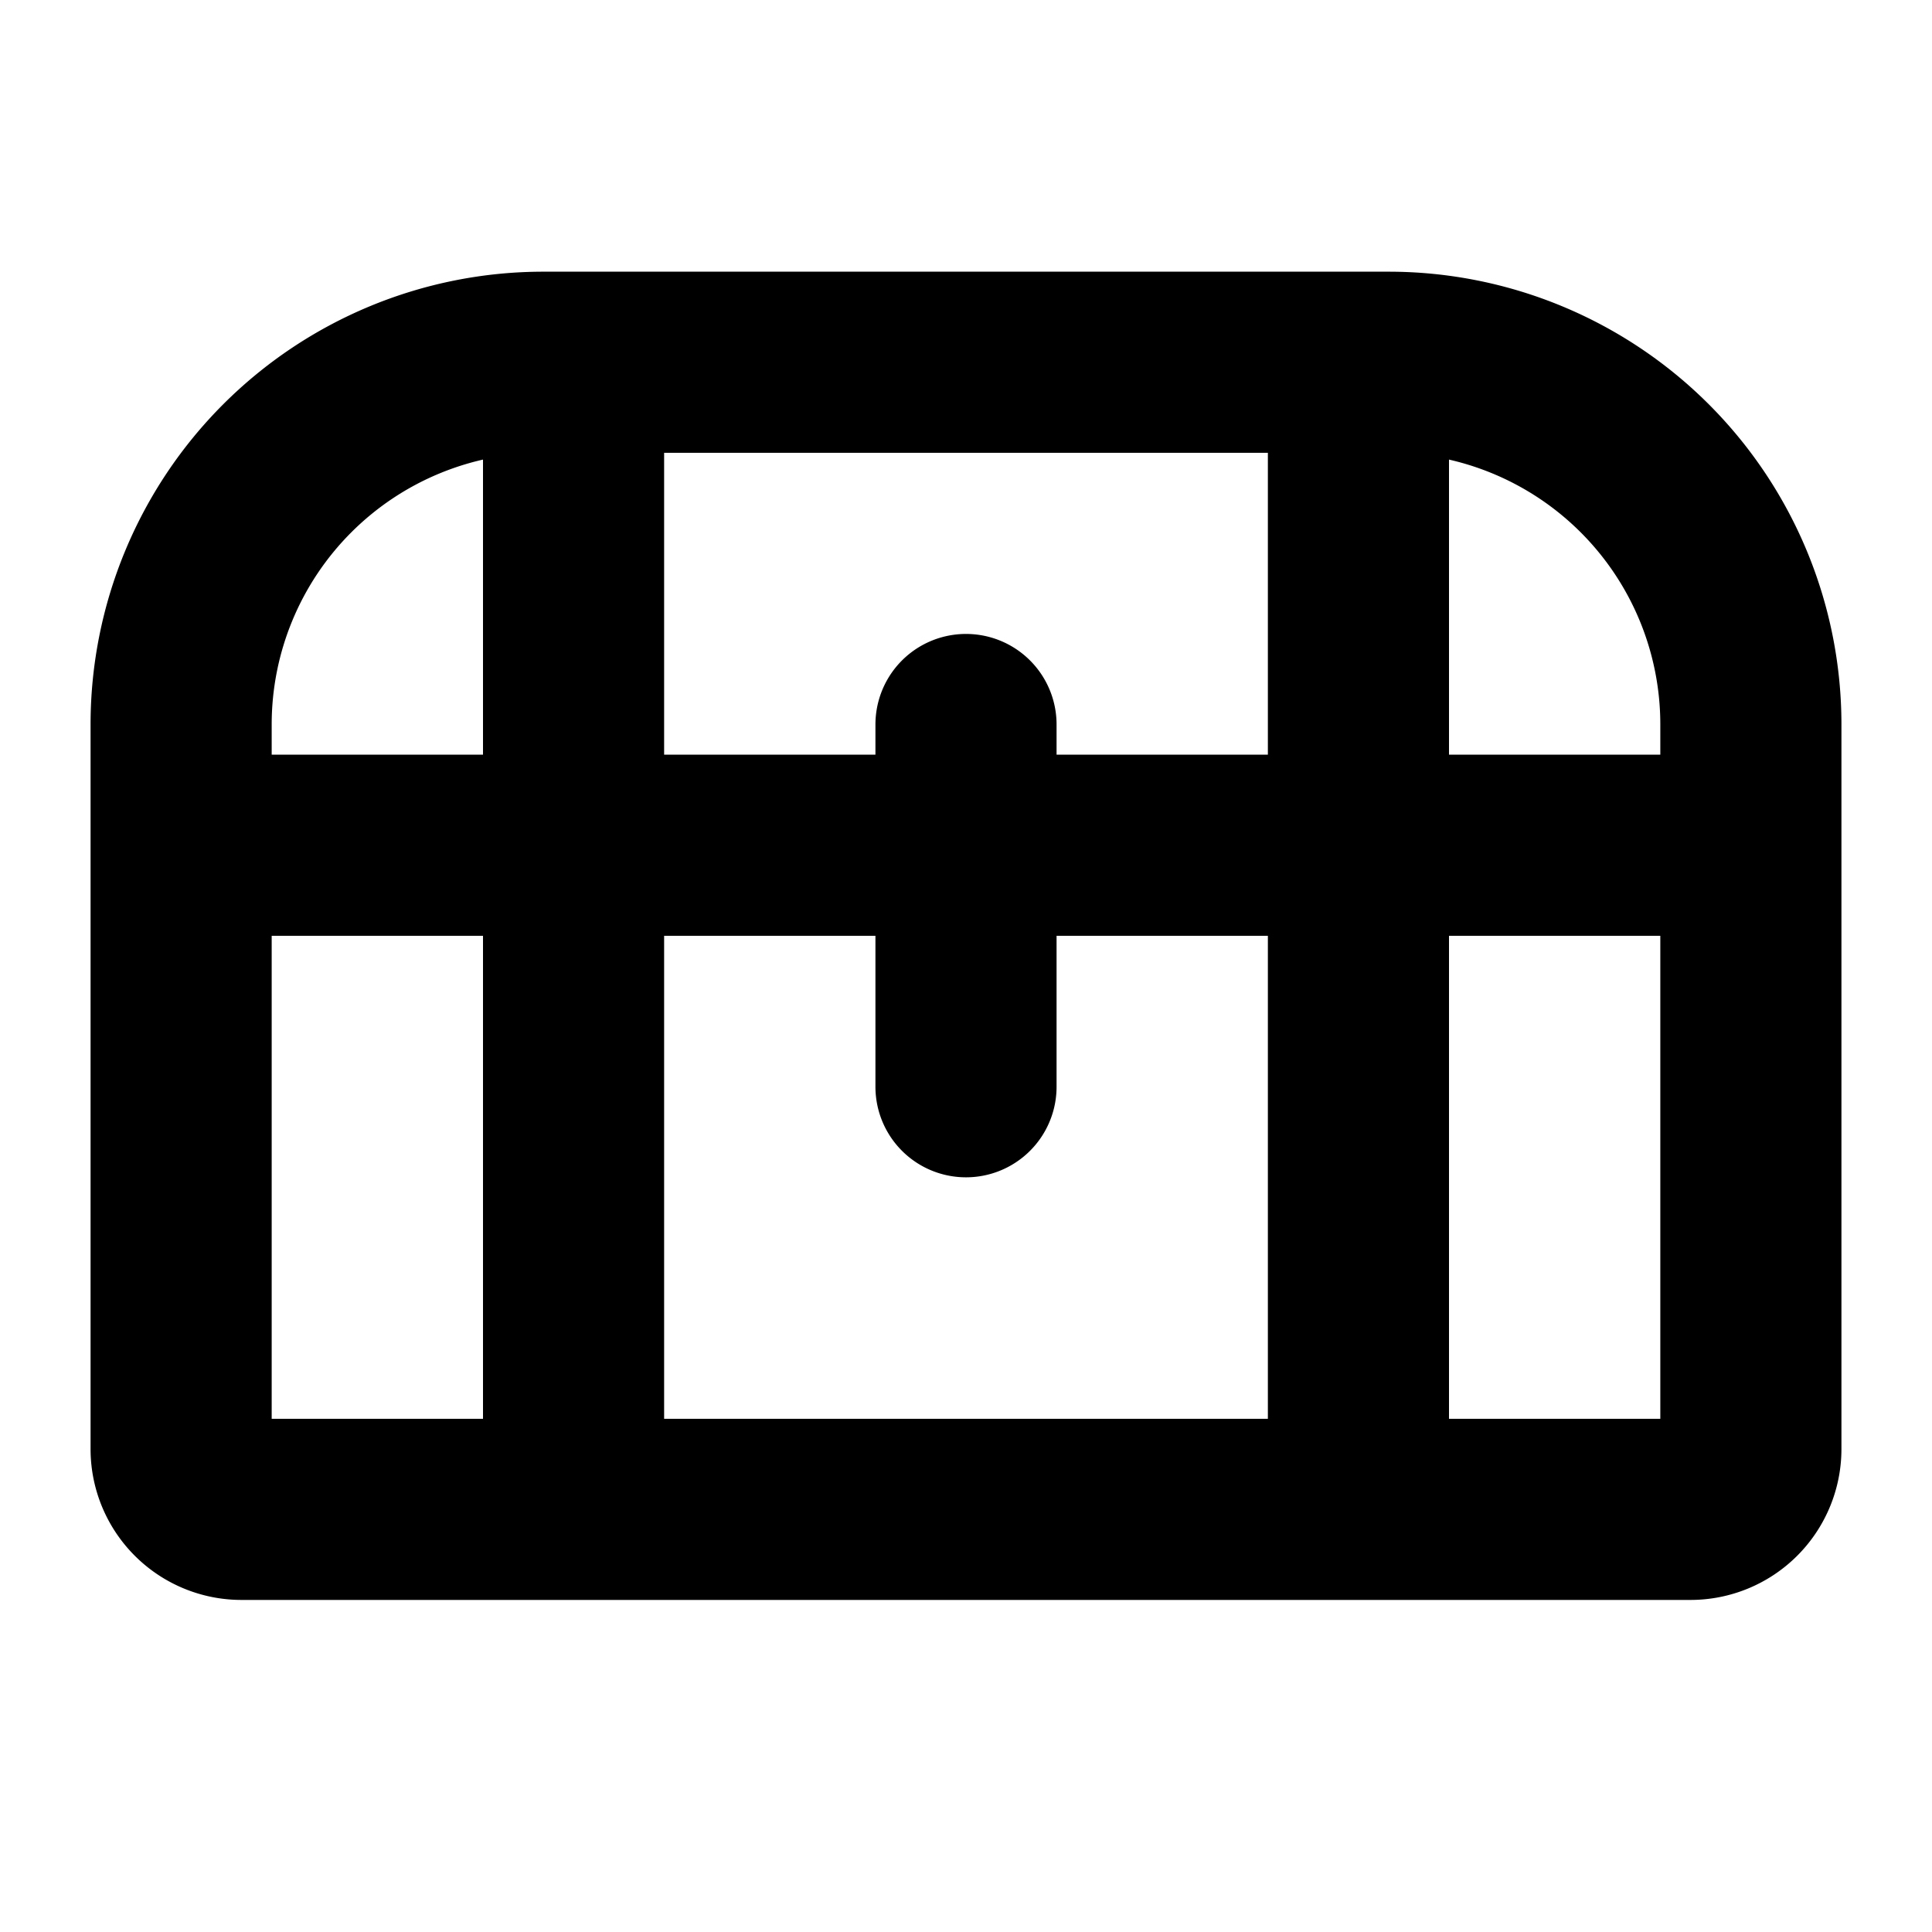 <svg xmlns="http://www.w3.org/2000/svg" viewBox="0 0 256 256" width="20" height="20"><path fill="none" d="M0 0h256v256H0z"/><path d="M72 48h112a48 48 0 0148 48v96a8 8 0 01-8 8H32a8 8 0 01-8-8V96a48 48 0 0148-48zM24 112h208M128 144V96M76 48v152M180 48v152" fill="none" stroke="currentColor" stroke-linecap="round" stroke-linejoin="round" stroke-width="24"/></svg>